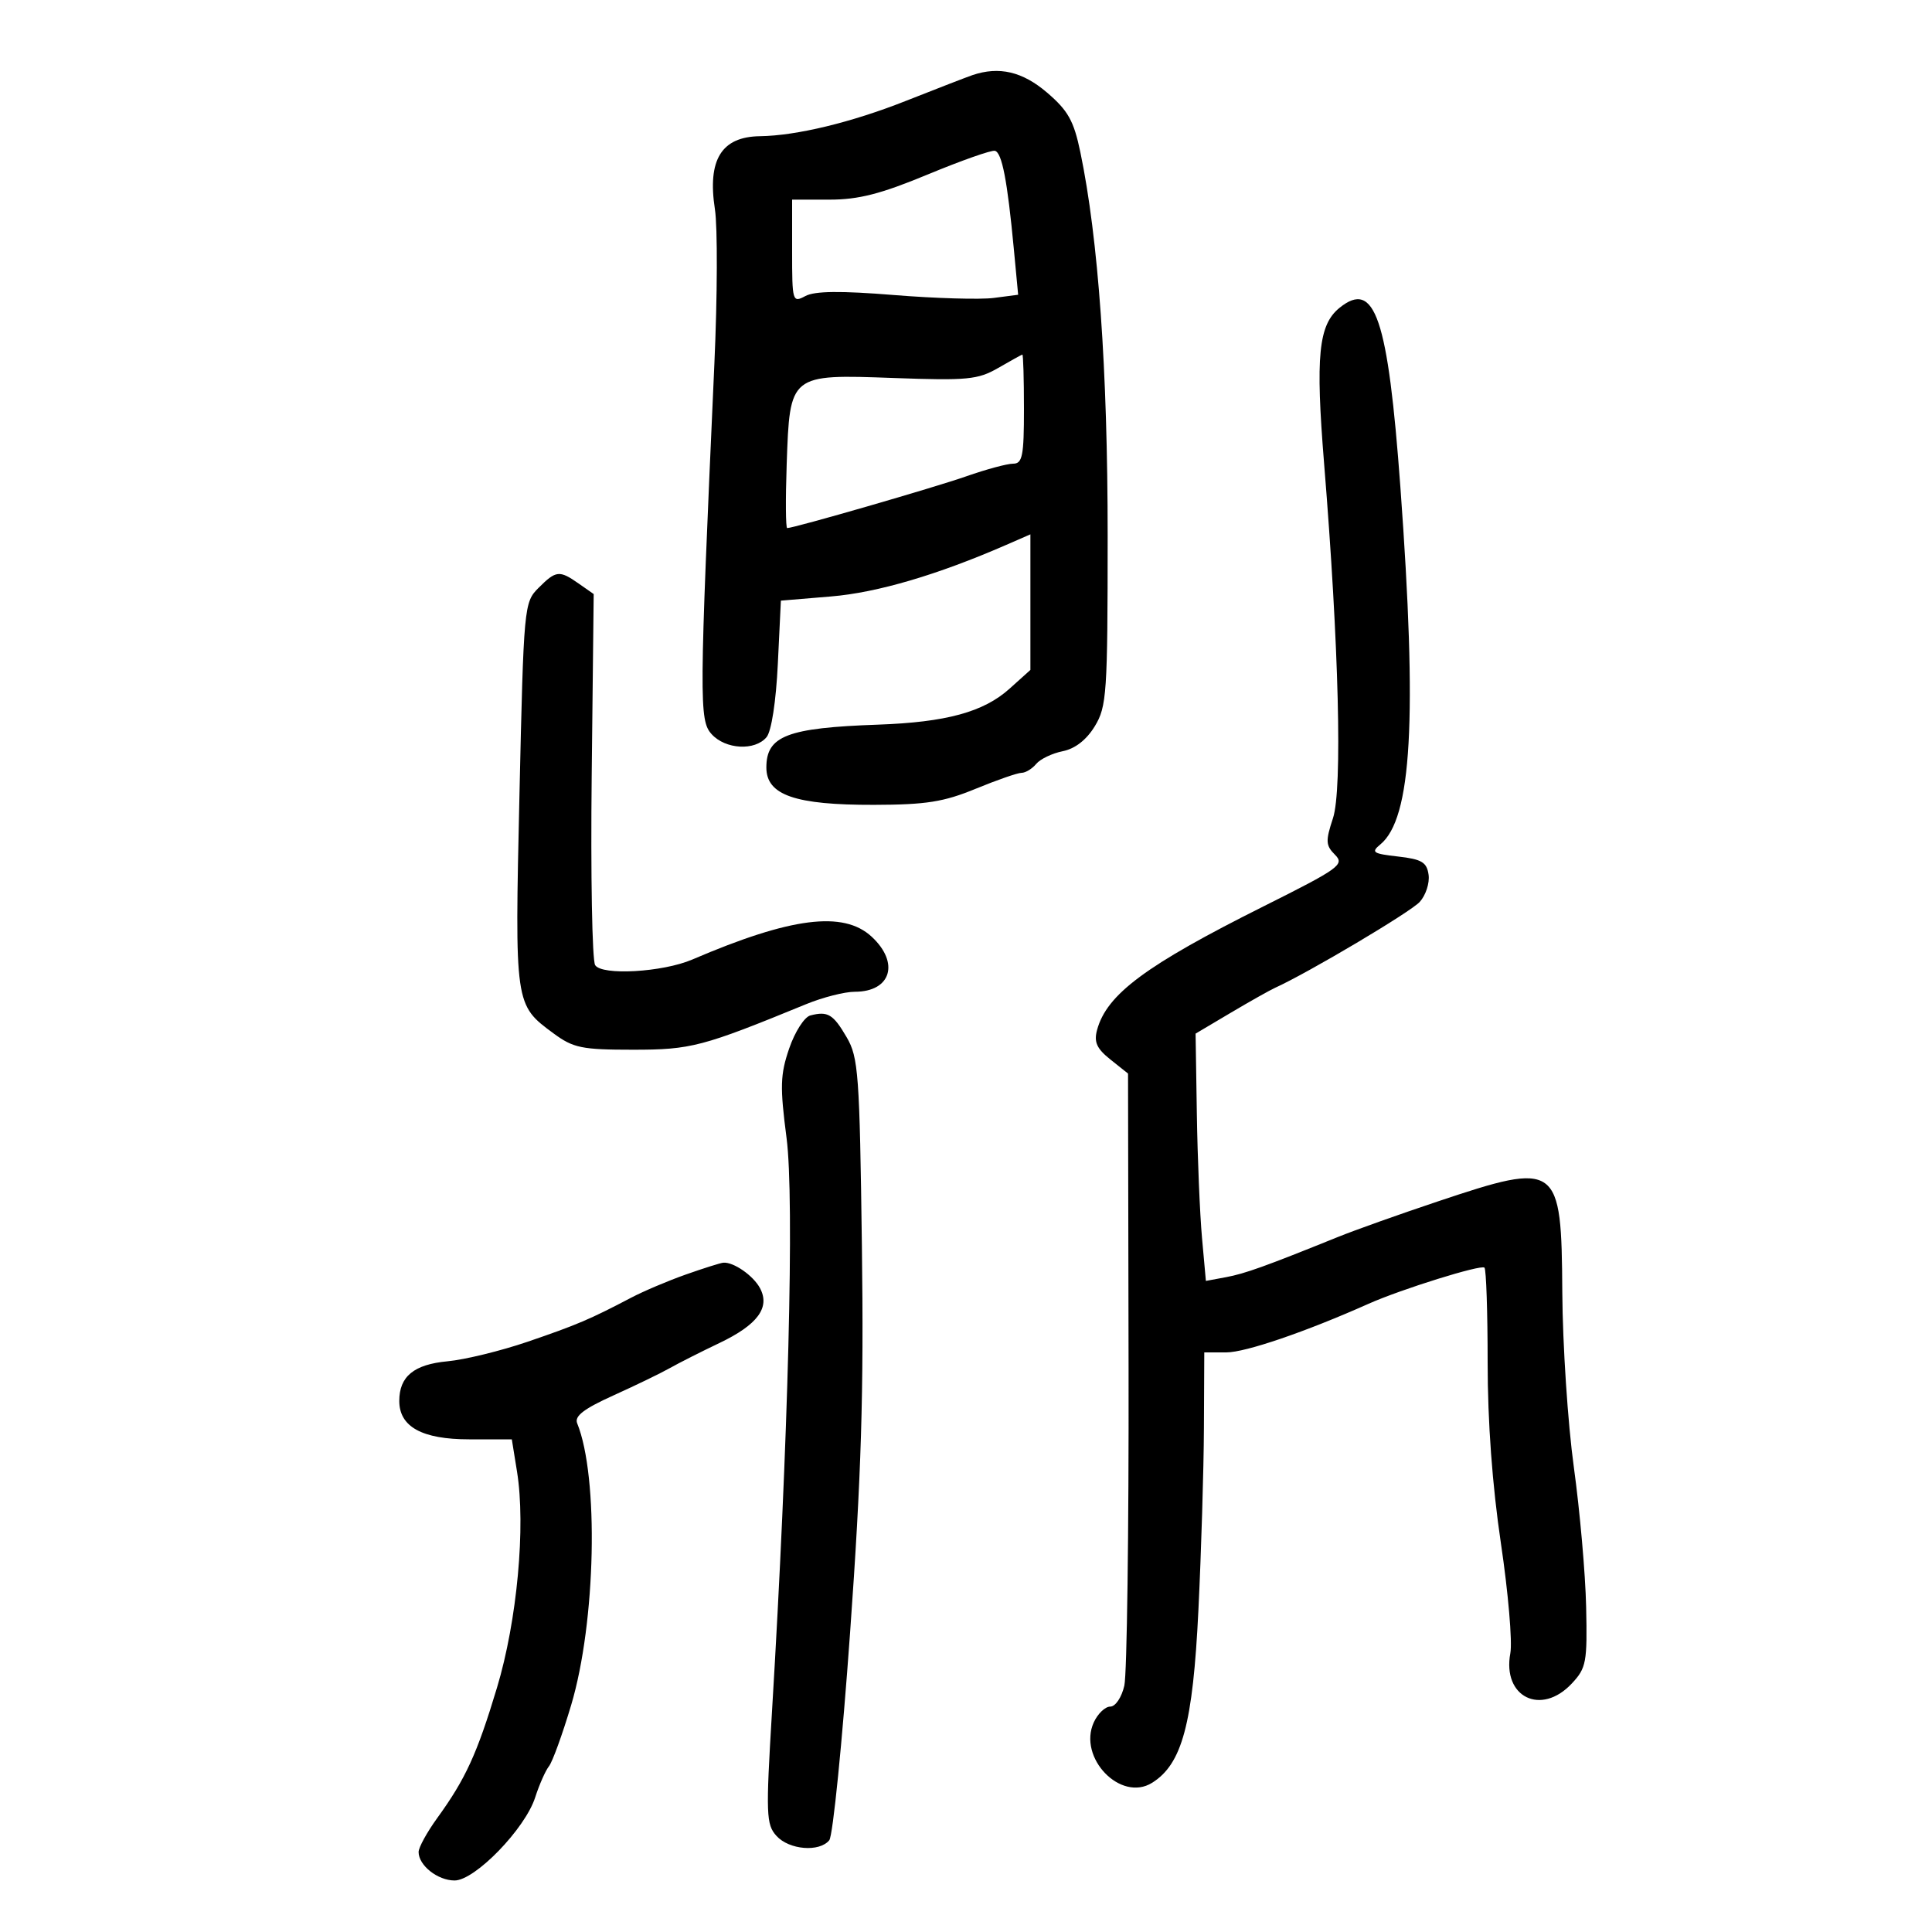 <svg xmlns="http://www.w3.org/2000/svg" width="300" height="300" viewBox="0 0 300 300" version="1.1">
	<path d="M 151 11.665 C 150.175 11.944, 145.493 13.757, 140.596 15.693 C 132.218 19.007, 123.666 21.072, 118.014 21.149 C 112.024 21.229, 109.823 24.797, 111.012 32.500 C 111.436 35.250, 111.398 46.050, 110.928 56.500 C 108.570 108.949, 108.548 111.843, 110.501 114.001 C 112.650 116.375, 117.238 116.623, 119.032 114.462 C 119.789 113.549, 120.500 108.928, 120.781 103.095 L 121.255 93.266 129.064 92.615 C 136.232 92.017, 145.582 89.264, 156.250 84.609 L 160 82.973 160 93.501 L 160 104.028 156.750 106.949 C 152.726 110.565, 146.919 112.149, 136.318 112.523 C 122.247 113.019, 119 114.266, 119 119.173 C 119 123.464, 123.443 125.006, 135.718 124.976 C 143.802 124.957, 146.542 124.523, 151.500 122.481 C 154.800 121.121, 158.007 120.007, 158.628 120.005 C 159.248 120.002, 160.270 119.379, 160.900 118.621 C 161.530 117.862, 163.385 116.973, 165.022 116.646 C 166.941 116.262, 168.709 114.886, 169.996 112.775 C 171.858 109.721, 171.993 107.722, 171.996 83.202 C 172 57.397, 170.553 37.064, 167.756 23.628 C 166.743 18.763, 165.857 17.177, 162.587 14.378 C 158.770 11.112, 155.146 10.263, 151 11.665 M 144.072 27.087 C 136.789 30.110, 133.319 31, 128.822 31 L 123 31 123 39.035 C 123 46.839, 123.059 47.039, 125.060 45.968 C 126.520 45.186, 130.526 45.141, 138.810 45.812 C 145.240 46.333, 152.210 46.537, 154.299 46.264 L 158.098 45.770 157.425 38.635 C 156.422 28.018, 155.585 23.685, 154.486 23.416 C 153.944 23.283, 149.257 24.936, 144.072 27.087 M 208 47.800 C 204.728 50.450, 204.251 55.285, 205.608 72 C 207.908 100.324, 208.463 122.566, 206.983 127.051 C 205.812 130.598, 205.850 131.278, 207.295 132.724 C 208.818 134.247, 208.014 134.828, 196.219 140.729 C 177.926 149.882, 171.857 154.386, 170.354 159.923 C 169.841 161.814, 170.296 162.824, 172.428 164.524 L 175.160 166.702 175.244 212.601 C 175.290 237.846, 174.994 259.962, 174.585 261.750 C 174.168 263.570, 173.207 265, 172.399 265 C 171.606 265, 170.454 266.105, 169.839 267.455 C 167.336 272.949, 174.025 279.875, 178.896 276.833 C 183.560 273.920, 185.232 267.685, 186.089 250 C 186.529 240.925, 186.914 228.213, 186.944 221.750 L 187 210 190.424 210 C 193.404 210, 202.725 206.814, 212.500 202.455 C 217.590 200.186, 229.987 196.320, 230.507 196.841 C 230.778 197.112, 231 203.739, 231 211.567 C 231 220.796, 231.725 230.671, 233.061 239.651 C 234.195 247.268, 234.853 254.942, 234.525 256.705 C 233.251 263.528, 239.305 266.509, 244.076 261.407 C 246.320 259.007, 246.485 258.124, 246.295 249.499 C 246.182 244.376, 245.324 234.630, 244.388 227.842 C 243.451 221.054, 242.644 208.827, 242.593 200.670 C 242.467 180.609, 242.017 180.282, 223.208 186.575 C 217.331 188.541, 210.380 191.016, 207.762 192.075 C 196.445 196.650, 193.322 197.772, 190.374 198.320 L 187.249 198.900 186.646 192.200 C 186.314 188.515, 185.954 179.875, 185.846 173 L 185.650 160.500 191.075 157.282 C 194.059 155.512, 197.175 153.758, 198 153.384 C 203.156 151.046, 219.040 141.613, 220.458 140.046 C 221.395 139.011, 222.012 137.115, 221.830 135.832 C 221.555 133.885, 220.771 133.417, 217.084 133 C 213.173 132.557, 212.858 132.343, 214.331 131.130 C 219.228 127.097, 220.093 111.730, 217.452 75.650 C 215.528 49.351, 213.491 43.351, 208 47.800 M 155 57.136 C 151.852 58.954, 150.222 59.111, 138.798 58.697 C 122.583 58.109, 122.644 58.061, 122.156 72.103 C 121.967 77.546, 122.002 82, 122.233 82 C 123.297 82, 145.102 75.697, 150.067 73.954 C 153.128 72.879, 156.391 72, 157.317 72 C 158.762 72, 159 70.801, 159 63.500 C 159 58.825, 158.887 55.026, 158.750 55.057 C 158.613 55.089, 156.925 56.024, 155 57.136 M 83.620 91.289 C 81.371 93.538, 81.320 94.088, 80.663 123.344 C 79.926 156.125, 79.909 156.006, 85.955 160.467 C 89.023 162.730, 90.335 163, 98.274 163 C 107.317 163, 109.042 162.546, 125.185 155.922 C 127.762 154.865, 131.160 154, 132.735 154 C 138.358 154, 139.733 149.511, 135.354 145.452 C 130.970 141.389, 122.808 142.428, 107.500 148.996 C 102.898 150.971, 93.436 151.513, 92.412 149.861 C 91.948 149.112, 91.708 135.843, 91.879 120.373 L 92.188 92.245 89.872 90.623 C 86.855 88.510, 86.345 88.564, 83.620 91.289 M 125.824 157.681 C 124.901 157.922, 123.426 160.227, 122.543 162.809 C 121.152 166.873, 121.098 168.734, 122.139 176.726 C 123.366 186.155, 122.411 223.698, 119.871 265.826 C 118.911 281.767, 118.966 283.305, 120.569 285.076 C 122.536 287.250, 127.238 287.636, 128.771 285.750 C 129.330 285.063, 130.784 270.550, 132.002 253.500 C 133.757 228.947, 134.138 216.464, 133.835 193.479 C 133.481 166.739, 133.295 164.190, 131.467 161.059 C 129.373 157.474, 128.538 156.974, 125.824 157.681 M 106.500 197.905 C 103.750 198.875, 99.925 200.497, 98 201.508 C 91.621 204.860, 89.565 205.735, 81.941 208.341 C 77.783 209.762, 72.178 211.131, 69.486 211.382 C 64.268 211.870, 62 213.734, 62 217.536 C 62 221.553, 65.539 223.500, 72.844 223.500 L 79.474 223.500 80.281 228.500 C 81.656 237.015, 80.296 251.691, 77.172 262.063 C 74.072 272.358, 72.301 276.221, 67.895 282.304 C 66.303 284.502, 65 286.875, 65 287.579 C 65 289.659, 67.959 292, 70.588 292 C 73.755 292, 81.531 283.985, 83.102 279.101 C 83.739 277.120, 84.703 274.943, 85.243 274.261 C 85.784 273.580, 87.336 269.305, 88.691 264.761 C 92.533 251.886, 93.012 229.338, 89.621 221 C 89.173 219.898, 90.668 218.752, 95.256 216.679 C 98.690 215.127, 102.625 213.221, 104 212.443 C 105.375 211.665, 108.838 209.913, 111.695 208.551 C 117.635 205.718, 119.624 203.034, 118.012 200.023 C 116.965 198.067, 113.893 195.935, 112.316 196.070 C 111.867 196.109, 109.250 196.934, 106.500 197.905" stroke="none" fill="black" fill-rule="evenodd"/>
</svg>